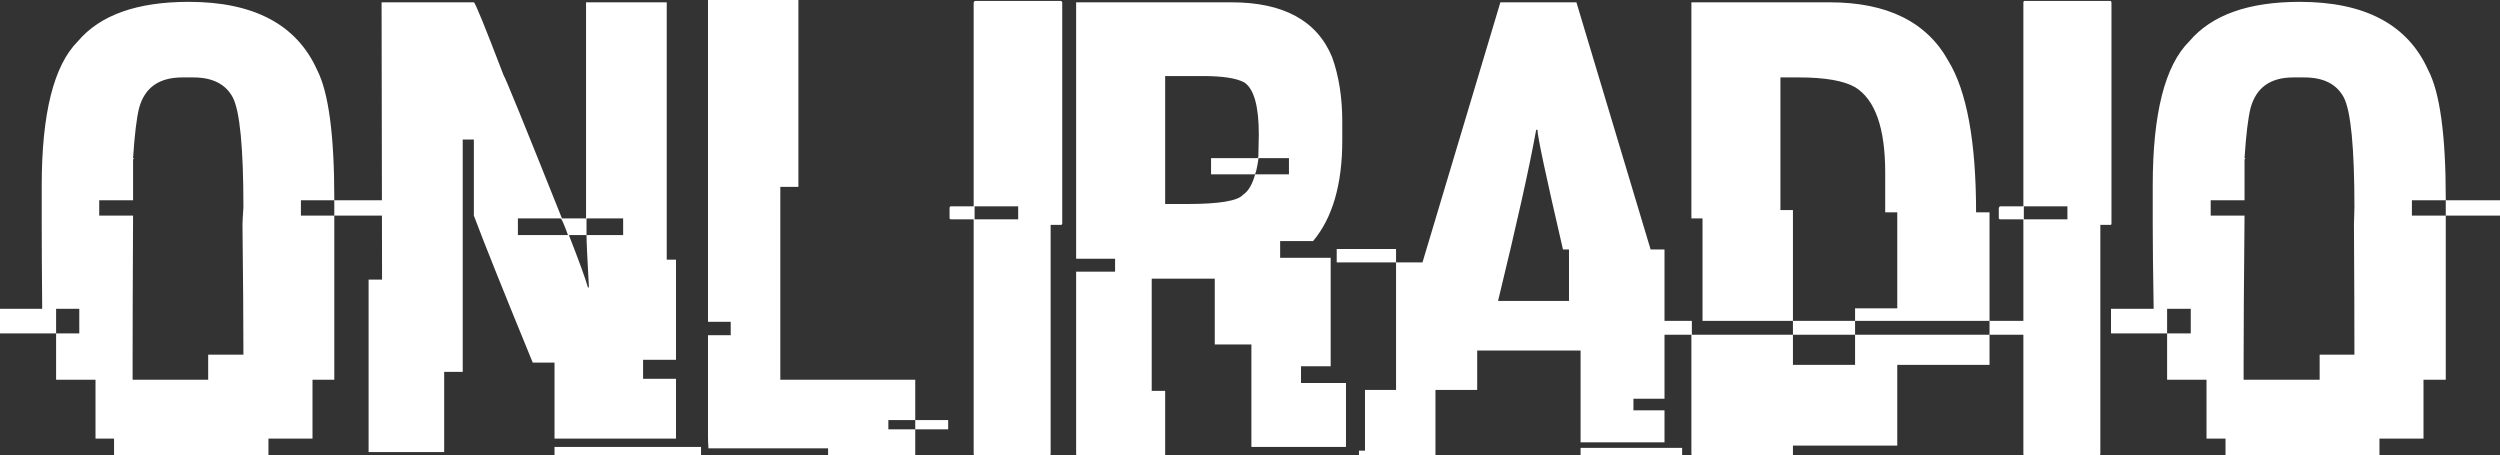 <svg data-v-423bf9ae="" xmlns="http://www.w3.org/2000/svg" viewBox="0 0 329.45 60" class="font"><rect x="0" y="0" width="329.45" height="60" fill="#333333" stroke="none"/><!----><!----><!----><g data-v-423bf9ae="" id="99f8e80b-2499-4bd2-90c5-e9c60fed5694" fill="white" transform="matrix(6.11,0,0,6.11,1.894,-11.67)"><path d="M3.76 1.95L3.76 1.95L3.76 1.95Q5.87 1.95 6.53 3.42L6.53 3.42L6.53 3.42Q6.90 4.14 6.90 6.19L6.90 6.19L6.90 6.23L6.18 6.23L6.18 6.56L6.90 6.56L6.90 10.10L6.43 10.10L6.43 11.37L5.48 11.37L5.48 11.73L2.15 11.73L2.15 11.37L1.75 11.37L1.75 10.10L0.90 10.10L0.90 9.10L1.40 9.10L1.40 8.57L0.90 8.57L0.90 9.10L-0.31 9.10L-0.31 8.57L0.60 8.57L0.60 8.57Q0.59 7.38 0.59 6.74L0.59 6.74L0.59 5.91L0.59 5.91Q0.59 3.58 1.37 2.80L1.37 2.80L1.37 2.80Q2.09 1.95 3.76 1.95ZM2.56 5.32L2.56 5.32L2.58 5.32L2.56 5.35L2.56 6.23L1.83 6.23L1.83 6.56L2.56 6.56L2.56 6.56Q2.55 8.67 2.55 9.75L2.55 9.75L2.55 10.10L4.18 10.10L4.18 9.56L4.94 9.56L4.94 9.54L4.94 9.54Q4.94 8.54 4.92 6.75L4.92 6.75L4.92 6.75Q4.92 6.68 4.94 6.38L4.94 6.38L4.94 6.38Q4.94 4.45 4.71 4.01L4.71 4.01L4.71 4.01Q4.48 3.58 3.86 3.58L3.86 3.58L3.62 3.58L3.62 3.58Q2.87 3.58 2.69 4.24L2.69 4.24L2.69 4.24Q2.61 4.56 2.56 5.32ZM6.90 6.56L6.90 6.23L8.08 6.23L8.08 6.56L6.90 6.56ZM7.92 1.96L7.92 1.96L9.91 1.96L9.91 1.96Q9.95 1.96 10.55 3.53L10.55 3.53L10.55 3.53Q10.60 3.59 11.81 6.62L11.81 6.62L12.33 6.62L12.33 1.96L14.07 1.96L14.07 7.51L14.27 7.51L14.27 9.67L13.56 9.67L13.56 10.08L14.27 10.08L14.27 11.37L11.65 11.37L11.65 9.73L11.18 9.73L11.18 9.73Q10.24 7.44 9.91 6.56L9.91 6.56L9.91 4.92L9.67 4.92L9.67 9.93L9.27 9.93L9.27 11.66L7.64 11.66L7.64 7.94L7.93 7.94L7.93 7.92L7.93 7.92Q7.92 3.09 7.92 1.96ZM11.78 6.62L10.86 6.62L10.86 6.98L11.94 6.98L11.94 6.98Q11.81 6.62 11.78 6.62L11.78 6.62ZM13.13 6.62L12.34 6.62L12.34 6.98L11.96 6.98L11.96 6.98Q12.30 7.85 12.37 8.11L12.37 8.11L12.39 8.11L12.39 8.07L12.39 8.07Q12.34 7.18 12.34 6.98L12.34 6.98L13.13 6.98L13.13 6.62ZM11.65 11.73L11.65 11.55L14.81 11.55L14.81 11.73L11.65 11.73ZM14.96 8.85L14.96 1.91L16.91 1.91L16.91 5.94L16.52 5.94L16.52 10.10L19.43 10.10L19.43 10.97L18.85 10.97L18.85 11.17L19.43 11.17L19.43 11.73L17.55 11.73L17.55 11.58L14.97 11.58L14.97 11.58Q14.96 11.42 14.96 11.33L14.96 11.33L14.96 9.14L15.45 9.14L15.45 8.85L14.96 8.85ZM19.43 11.17L19.43 10.97L20.14 10.97L20.14 11.17L19.43 11.17ZM20.73 1.93L20.73 1.93L22.57 1.93L22.57 1.93Q22.60 1.94 22.60 1.97L22.60 1.97L22.60 6.73L22.60 6.73Q22.60 6.76 22.57 6.76L22.57 6.76L22.35 6.76L22.35 11.70L22.35 11.70Q22.35 11.73 22.32 11.73L22.32 11.73L20.73 11.73L20.73 11.73Q20.69 11.73 20.69 11.70L20.69 11.70L20.69 6.64L20.20 6.64L20.20 6.64Q20.17 6.64 20.17 6.61L20.17 6.61L20.17 6.40L20.17 6.40Q20.17 6.36 20.20 6.36L20.20 6.36L20.69 6.36L20.69 1.97L20.69 1.97Q20.70 1.93 20.73 1.93ZM21.65 6.36L20.71 6.36L20.71 6.64L21.65 6.64L21.65 6.36ZM22.90 7.49L22.90 1.96L26.25 1.96L26.25 1.96Q27.93 1.96 28.42 3.14L28.42 3.14L28.42 3.14Q28.64 3.75 28.64 4.53L28.64 4.53L28.64 4.94L28.64 4.94Q28.64 6.36 28.01 7.11L28.01 7.11L27.30 7.11L27.30 7.47L28.39 7.47L28.39 9.81L27.75 9.81L27.75 10.17L28.72 10.17L28.72 11.55L26.68 11.55L26.68 9.34L25.89 9.34L25.89 7.92L24.53 7.92L24.53 10.34L24.82 10.34L24.82 11.73L22.93 11.73L22.93 11.73Q22.90 11.73 22.90 11.70L22.90 11.70L22.90 7.77L23.74 7.77L23.74 7.49L22.90 7.49ZM25.63 3.55L24.82 3.55L24.82 6.31L25.29 6.31L25.29 6.31Q26.33 6.31 26.50 6.11L26.50 6.11L26.50 6.11Q26.67 6.00 26.76 5.67L26.76 5.67L27.49 5.67L27.49 5.32L26.83 5.32L26.83 5.35L26.83 5.35Q26.78 5.67 26.75 5.67L26.75 5.67L25.81 5.67L25.81 5.32L26.80 5.32L26.80 5.32Q26.83 5.32 26.83 5.29L26.83 5.29L26.83 5.29Q26.84 4.87 26.84 4.81L26.84 4.81L26.84 4.81Q26.84 3.90 26.53 3.69L26.53 3.69L26.53 3.69Q26.28 3.55 25.63 3.55L25.63 3.55ZM30.37 7.57L32.05 1.96L33.69 1.96L33.69 1.96Q33.73 2.10 35.29 7.29L35.29 7.29L35.59 7.29L35.59 10.51L34.92 10.51L34.92 10.76L35.59 10.76L35.59 11.45L33.78 11.45L33.78 9.47L31.55 9.47L31.55 10.32L30.65 10.32L30.65 11.73L29.00 11.73L29.00 11.63L29.13 11.63L29.13 10.32L29.80 10.32L29.80 7.57L30.37 7.57ZM32.85 4.71L32.82 4.71L32.82 4.72L32.82 4.72Q32.61 5.89 32.00 8.40L32.00 8.40L33.53 8.40L33.53 7.29L33.40 7.29L33.40 7.29Q32.85 4.92 32.85 4.71L32.85 4.71ZM28.52 7.57L28.52 7.28L29.80 7.28L29.80 7.57L28.52 7.57ZM33.78 11.73L33.78 11.57L35.97 11.57L35.97 11.73L33.78 11.73ZM36.17 6.62L36.17 1.96L39.15 1.96L39.15 1.96Q41.01 1.96 41.71 3.22L41.71 3.22L41.71 3.22Q42.31 4.20 42.31 6.49L42.31 6.49L42.60 6.49L42.60 8.83L39.70 8.83L39.70 8.56L40.61 8.56L40.61 6.49L40.35 6.49L40.35 5.63L40.35 5.63Q40.35 4.19 39.70 3.79L39.70 3.79L39.70 3.79Q39.33 3.58 38.49 3.58L38.49 3.58L38.09 3.58L38.09 6.44L38.36 6.44L38.36 8.83L36.41 8.83L36.41 6.62L36.17 6.62ZM35.30 9.13L35.30 8.83L36.18 8.83L36.18 9.13L38.36 9.13L38.36 9.78L39.70 9.78L39.70 9.13L42.60 9.13L42.60 9.78L40.61 9.78L40.61 11.52L38.36 11.52L38.36 11.73L36.20 11.73L36.20 11.73Q36.17 11.73 36.17 11.70L36.17 11.70L36.17 9.13L35.30 9.13ZM38.36 9.13L38.36 8.83L39.70 8.83L39.70 9.13L38.36 9.13ZM42.60 9.13L42.60 8.83L44.52 8.83L44.52 9.13L42.60 9.13ZM43.36 1.93L43.36 1.93L45.21 1.93L45.21 1.93Q45.23 1.94 45.23 1.97L45.23 1.97L45.23 6.73L45.23 6.73Q45.23 6.76 45.21 6.76L45.21 6.76L44.99 6.76L44.99 11.70L44.99 11.70Q44.99 11.73 44.95 11.73L44.95 11.73L43.36 11.73L43.36 11.73Q43.33 11.73 43.33 11.70L43.33 11.70L43.33 6.64L42.83 6.64L42.83 6.64Q42.80 6.64 42.80 6.61L42.80 6.61L42.80 6.40L42.80 6.40Q42.81 6.36 42.83 6.36L42.83 6.36L43.33 6.36L43.33 1.97L43.33 1.97Q43.33 1.93 43.36 1.93ZM44.28 6.36L43.34 6.36L43.34 6.64L44.28 6.64L44.28 6.36ZM49.29 1.95L49.29 1.95L49.29 1.95Q51.40 1.95 52.06 3.42L52.06 3.42L52.06 3.42Q52.44 4.14 52.44 6.19L52.44 6.19L52.44 6.23L51.71 6.23L51.71 6.56L52.44 6.56L52.44 10.10L51.96 10.10L51.96 11.37L51.01 11.37L51.01 11.73L47.69 11.73L47.69 11.37L47.28 11.37L47.28 10.10L46.43 10.10L46.43 9.10L46.94 9.10L46.94 8.57L46.43 8.57L46.43 9.10L45.22 9.10L45.22 8.57L46.14 8.57L46.14 8.57Q46.12 7.38 46.12 6.74L46.12 6.74L46.12 5.91L46.12 5.91Q46.12 3.58 46.91 2.80L46.91 2.80L46.91 2.80Q47.63 1.95 49.29 1.95ZM48.10 5.32L48.10 5.32L48.12 5.32L48.10 5.35L48.10 6.23L47.37 6.23L47.37 6.56L48.10 6.56L48.10 6.56Q48.08 8.67 48.08 9.75L48.08 9.75L48.08 10.10L49.72 10.10L49.72 9.56L50.47 9.56L50.47 9.54L50.47 9.54Q50.47 8.54 50.46 6.75L50.46 6.75L50.46 6.75Q50.46 6.68 50.47 6.38L50.47 6.38L50.47 6.38Q50.47 4.45 50.24 4.01L50.24 4.01L50.24 4.01Q50.01 3.58 49.39 3.58L49.39 3.58L49.15 3.58L49.15 3.58Q48.41 3.58 48.23 4.24L48.23 4.24L48.23 4.24Q48.15 4.56 48.10 5.32ZM52.44 6.56L52.44 6.23L53.61 6.23L53.61 6.56L52.44 6.56Z"></path></g><!----><!----></svg>